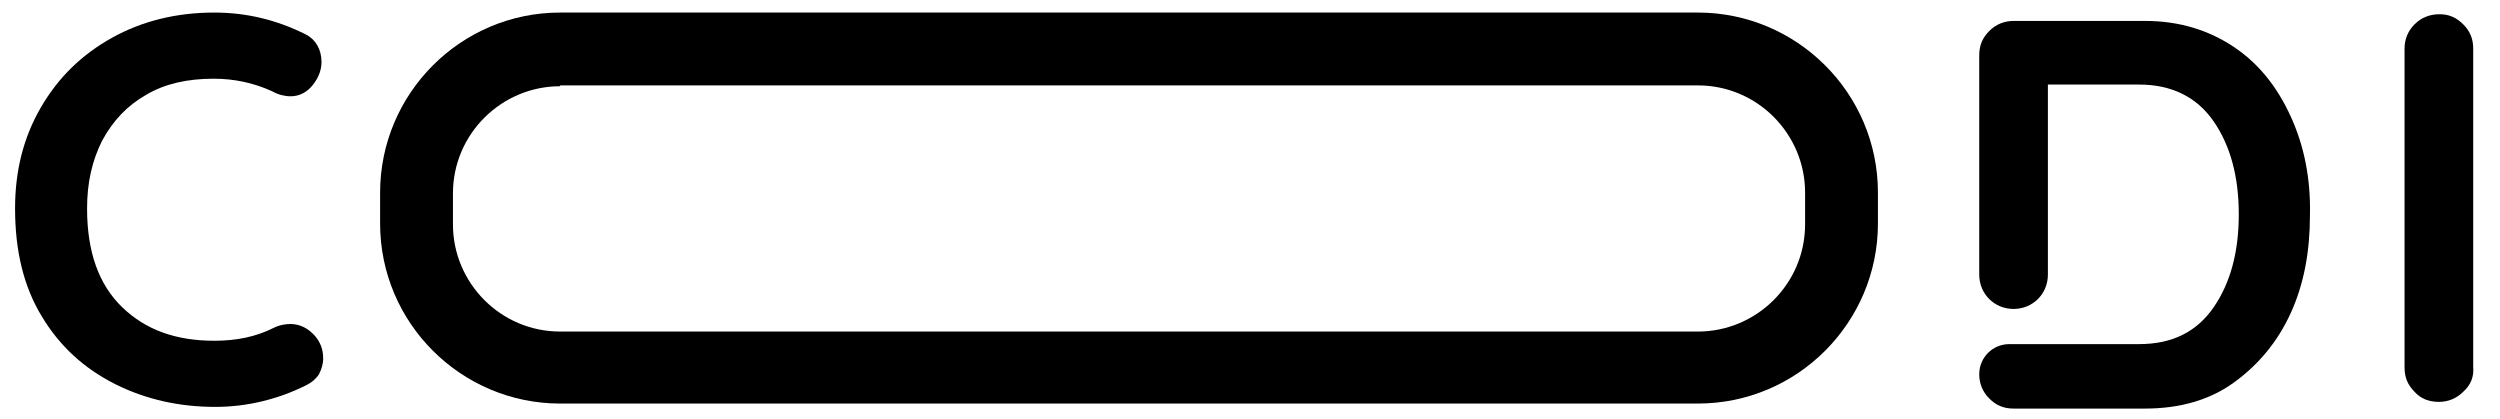 <?xml version="1.0" encoding="utf-8"?>
<!-- Generator: Adobe Illustrator 22.0.1, SVG Export Plug-In . SVG Version: 6.00 Build 0)  -->
<svg version="1.1" id="Layer_1" xmlns="http://www.w3.org/2000/svg" xmlns:xlink="http://www.w3.org/1999/xlink" x="0px" y="0px"
	 viewBox="0 0 298.6 50" style="enable-background:new 0 0 298.6 50;" xml:space="preserve">
<g>
	<path d="M38.4,7.4c0,0.9-0.3,1.8-1,2.7c-0.7,0.9-1.6,1.4-2.7,1.4c-0.7,0-1.5-0.2-2.2-0.6c-2.2-1-4.5-1.5-7-1.5
		c-3.1,0-5.8,0.6-8,1.9c-2.3,1.3-4,3.1-5.3,5.5c-1.2,2.4-1.8,5-1.8,8.1c0,5.2,1.4,9.1,4.2,11.8c2.8,2.7,6.4,4,11,4
		c2.7,0,5-0.5,7-1.5c0.8-0.4,1.5-0.5,2.1-0.5c1.1,0,2.1,0.5,2.9,1.4c0.7,0.8,1,1.7,1,2.7c0,0.7-0.2,1.3-0.5,1.9
		c-0.4,0.6-0.9,1-1.5,1.3c-3.4,1.7-7.1,2.6-10.9,2.6c-4.3,0-8.3-0.9-11.9-2.7C10,44,7.1,41.3,5,37.8c-2.2-3.6-3.2-7.9-3.2-12.9
		c0-4.5,1-8.5,3.1-12.1s4.9-6.3,8.5-8.3c3.6-2,7.7-3,12.2-3c3.9,0,7.5,0.9,10.9,2.6C37.7,4.7,38.4,5.9,38.4,7.4z"/>
	<path d="M294.2,46.8c-0.8,0.8-1.8,1.2-2.9,1.2c-1.2,0-2.2-0.4-2.9-1.2c-0.8-0.8-1.2-1.7-1.2-2.9V5.8c0-1.1,0.4-2.1,1.2-2.9
		c0.8-0.8,1.8-1.2,3-1.2c1.1,0,2,0.4,2.8,1.2c0.8,0.8,1.2,1.7,1.2,2.9v38.1C295.5,45,295.1,46,294.2,46.8z"/>
	<g>
		<path d="M202.8,48.2H66.9c-11.8,0-21.5-9.6-21.5-21.5V23c0-11.8,9.6-21.5,21.5-21.5h135.9c11.8,0,21.5,9.6,21.5,21.5v3.7
			C224.3,38.5,214.7,48.2,202.8,48.2z M66.9,10.3c-7,0-12.8,5.7-12.8,12.8v3.7c0,7,5.7,12.8,12.8,12.8h135.9c7,0,12.8-5.7,12.8-12.8
			V23c0-7-5.7-12.8-12.8-12.8H66.9z"/>
	</g>
	<path d="M273.6,13.9c-1.6-3.5-3.8-6.3-6.8-8.3c-3-2-6.5-3.1-10.6-3.1h-15.7c-1.1,0-2.1,0.4-2.9,1.2c-0.8,0.8-1.2,1.7-1.2,2.9v26.2
		c0,2.3,1.8,4.1,4.1,4.1l0,0c2.3,0,4.1-1.8,4.1-4.1V10.1h10.9c3.9,0,6.9,1.5,8.9,4.4c2,2.9,3,6.6,3,11.1c0,4.5-1,8.2-3,11.1
		c-2,2.9-4.9,4.4-8.9,4.4h-10.9H240c-2,0-3.6,1.6-3.6,3.6v0c0,1.1,0.4,2.1,1.2,2.9c0.8,0.8,1.7,1.2,2.9,1.2h15.7
		c4.1,0,7.7-1,10.6-3.1s5.2-4.8,6.8-8.3c1.6-3.5,2.3-7.4,2.3-11.7C276,21.3,275.2,17.4,273.6,13.9z"/>
</g>
</svg>
